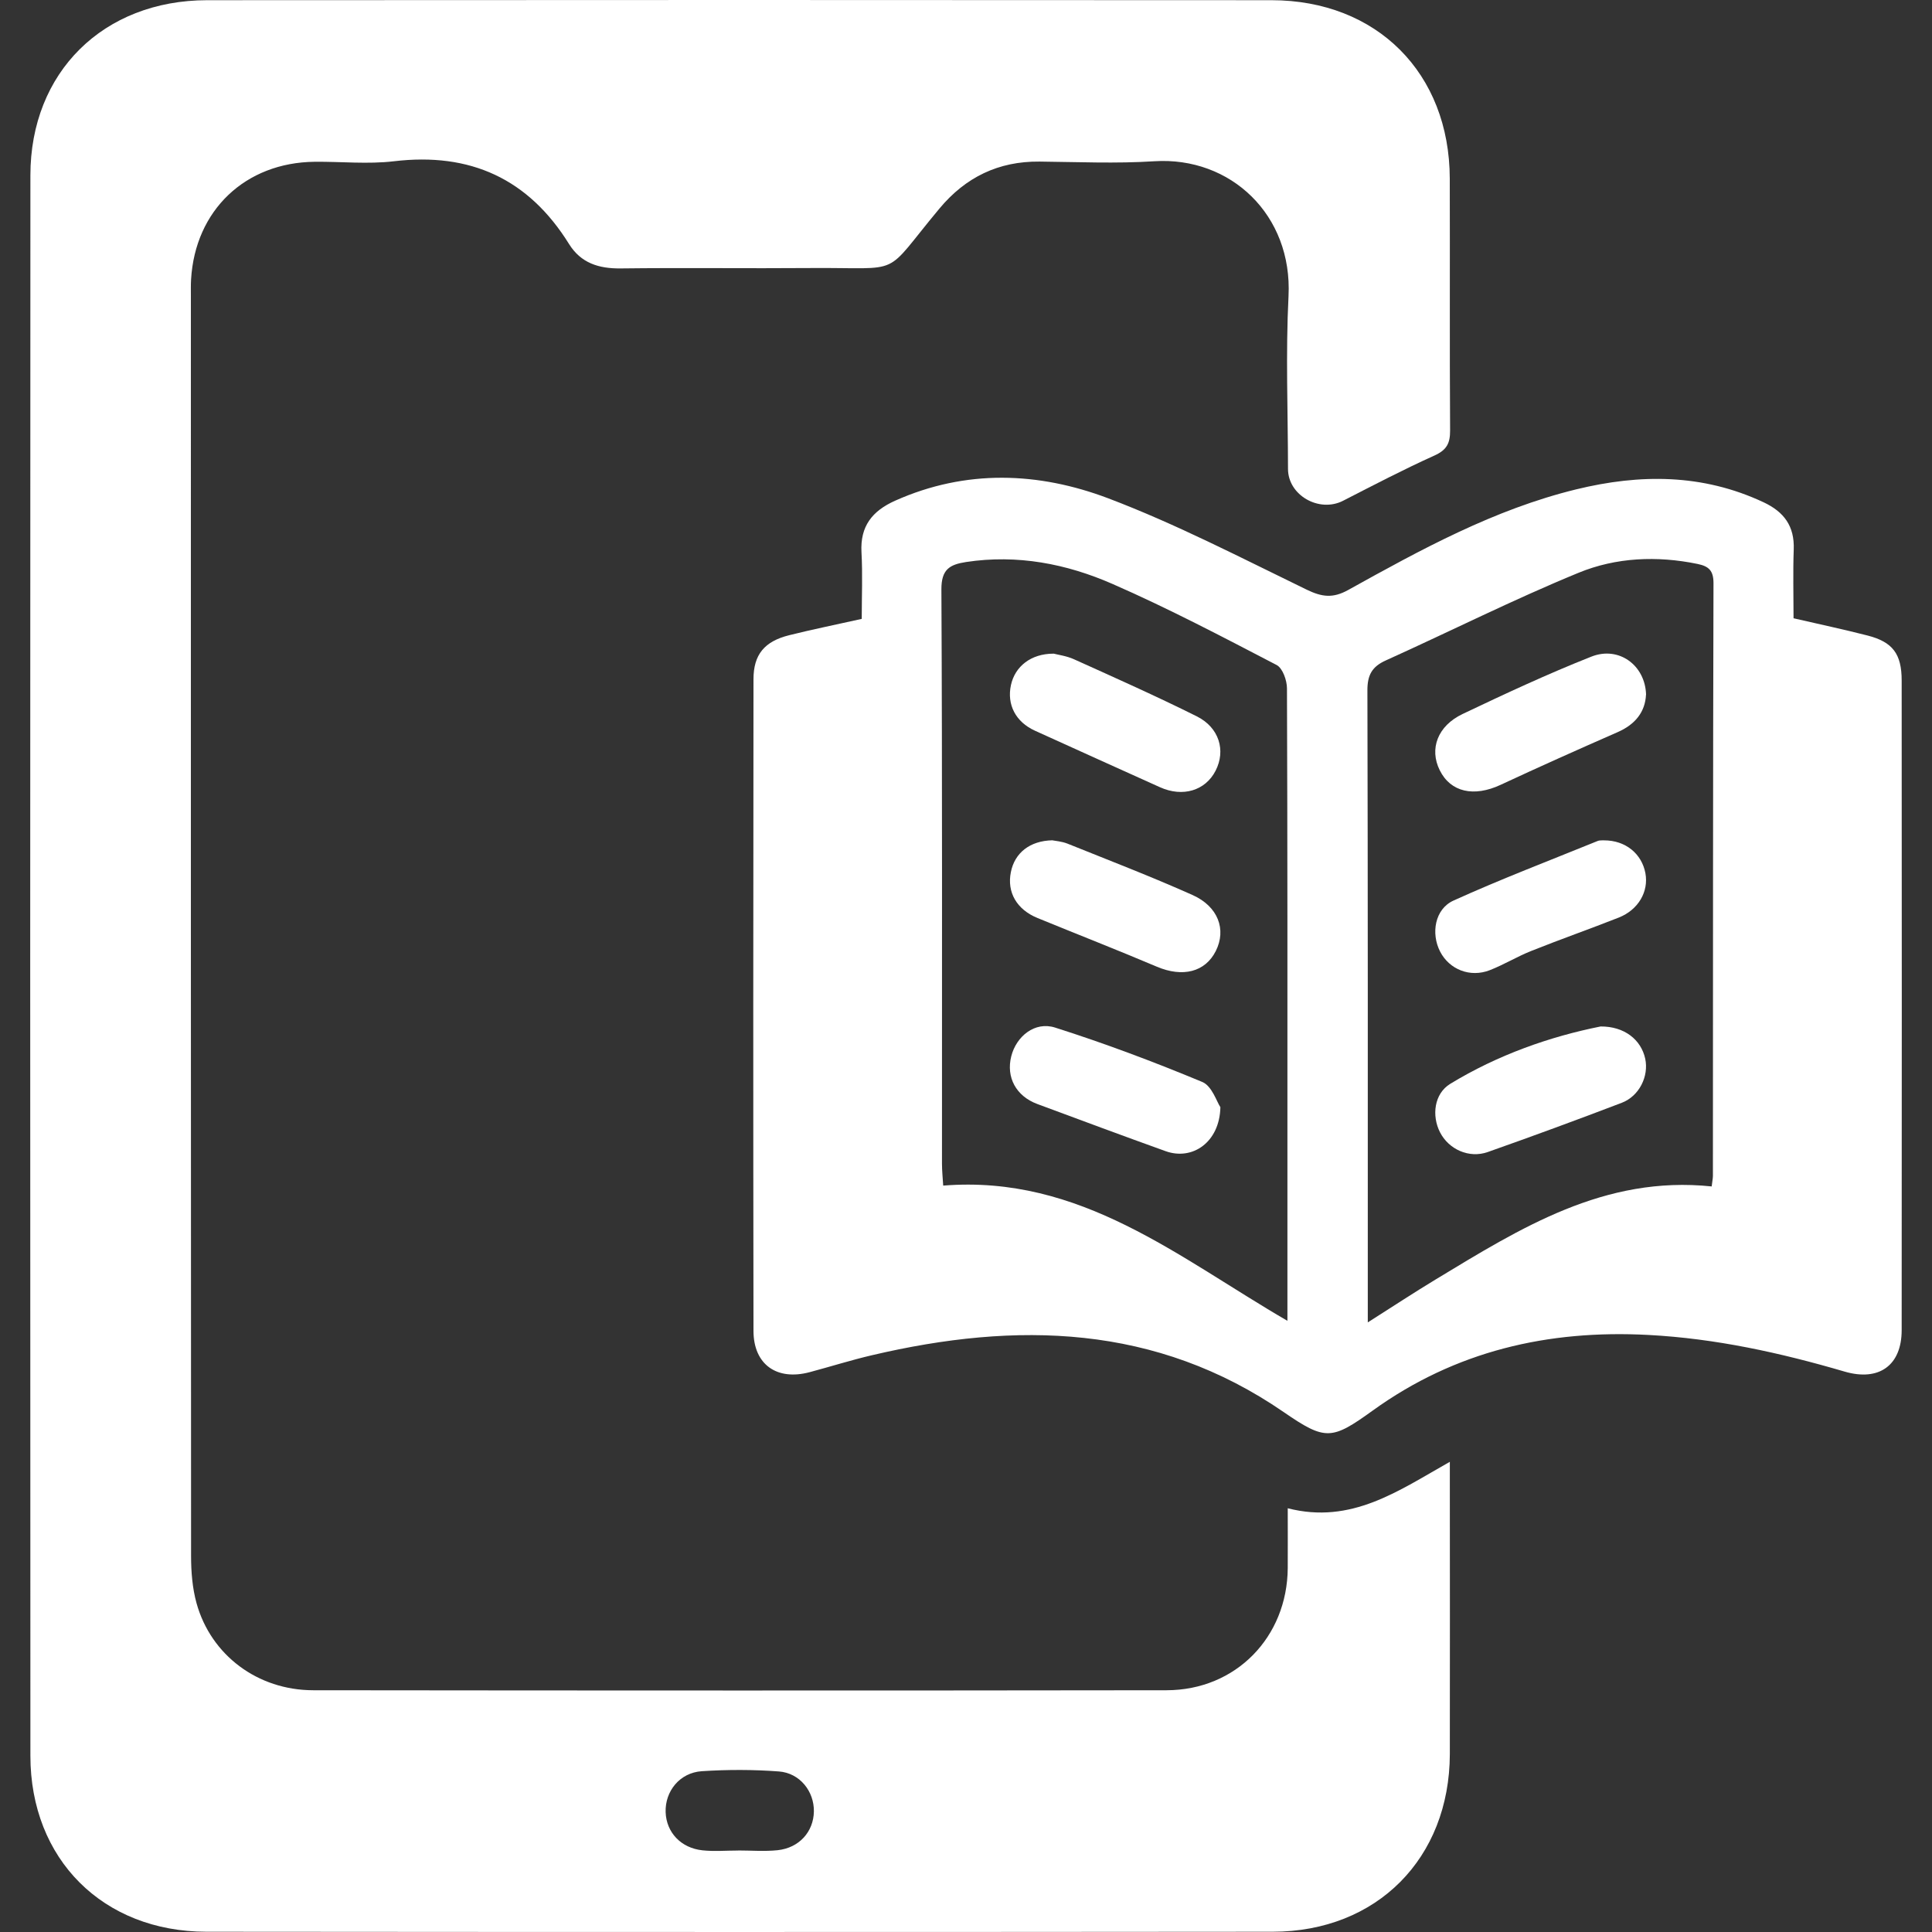 <?xml version="1.0" encoding="UTF-8"?>
<svg id="_레이어_2" data-name="레이어 2" xmlns="http://www.w3.org/2000/svg" viewBox="0 0 300 300">
  <rect x="0" y="0" width="300" height="300" fill="#333333" stroke="none"/>
  <g id="_레이어_1-2" data-name="레이어 1">
    <g>
      <path d="m199.95,234.2c9.9,2.54,17.21-2.72,25.18-7.21v3.03c0,14.12.03,28.24,0,42.36-.05,16.17-11.32,27.56-27.49,27.58-55.2.05-110.39.05-165.59,0-16.07-.02-27.32-11.26-27.33-27.31-.04-81.81-.04-163.62,0-245.42C4.72,11.22,16.04.05,32.16.03c55.09-.04,110.18-.04,165.27,0,16.38.01,27.65,11.34,27.69,27.69.04,13.04-.03,26.08.05,39.13.01,1.98-.52,3.02-2.42,3.88-4.81,2.17-9.5,4.62-14.2,7.03-3.71,1.9-8.55-.85-8.55-4.95-.01-8.95-.37-17.91.08-26.83.64-12.57-8.96-21.7-20.85-20.94-5.92.38-11.88.11-17.82.05-6.38-.06-11.48,2.43-15.53,7.29-9.06,10.85-5.25,9.12-20,9.24-9.83.08-19.66-.06-29.49.06-3.41.04-6.18-.82-8.03-3.79-6.3-10.13-15.33-14.26-27.19-12.85-4.05.48-8.2.04-12.3.08-10.78.11-18.57,7.53-19.2,18.27-.05.86-.03,1.72-.03,2.59,0,65.21-.01,130.42.03,195.63,0,2.45.2,4.99.85,7.34,2.24,8.06,9.49,13.5,18.1,13.51,44.18.05,88.36.06,132.54,0,10.74-.02,18.72-8.24,18.8-18.96.02-3.01,0-6.01,0-9.28Zm-85.36,53.16s0-.01,0-.02c2.05,0,4.12.17,6.15-.04,3.36-.36,5.58-2.86,5.64-6.01.05-3.11-2.16-5.97-5.43-6.22-3.97-.3-7.99-.3-11.97-.04-3.44.23-5.73,3.12-5.62,6.37.11,3.13,2.37,5.57,5.74,5.92,1.81.19,3.67.03,5.5.03Z" fill="#fff"/>
      <path d="m278.48,96c4.02.93,7.81,1.73,11.54,2.69,3.87,1,5.27,2.84,5.27,6.99.02,33.62.03,67.24,0,100.86,0,5.48-3.52,8-8.86,6.44-9.97-2.92-20.04-5.14-30.46-5.69-15.59-.83-29.98,2.49-42.8,11.73-6.37,4.59-7.34,4.72-13.82.26-19.87-13.68-41.51-14.11-63.96-8.84-3.25.76-6.44,1.77-9.67,2.63-5.1,1.36-8.71-1.19-8.72-6.41-.05-33.73-.04-67.45,0-101.18,0-3.84,1.7-5.89,5.56-6.85,3.64-.91,7.33-1.65,11.25-2.53,0-3.49.15-6.93-.04-10.35-.22-4.04,1.67-6.41,5.22-8,11.01-4.92,22.29-4.47,33.13-.36,10.54,4,20.61,9.24,30.78,14.17,2.36,1.14,4.06,1.38,6.45.05,11.31-6.28,22.66-12.51,35.39-15.62,9.91-2.42,19.63-2.44,29.1,2,3.2,1.5,4.82,3.72,4.69,7.32-.13,3.53-.03,7.08-.03,10.69Zm-12.69,88.22c.09-.78.18-1.2.19-1.61.02-30.69,0-61.37.09-92.06,0-1.95-.73-2.62-2.47-2.98-6.3-1.3-12.67-1.02-18.48,1.37-10.13,4.16-19.94,9.1-29.93,13.61-2.18.98-2.87,2.31-2.86,4.68.08,31.44.06,62.88.06,94.32v3.79c3.91-2.48,7.2-4.65,10.56-6.68,13.13-7.94,26.17-16.18,42.85-14.43Zm-65.88,20.88v-26.15c0-24.02.02-48.03-.07-72.05,0-1.25-.67-3.15-1.61-3.64-8.4-4.37-16.8-8.79-25.47-12.58-7.16-3.14-14.8-4.62-22.75-3.41-2.54.39-3.84,1.14-3.83,4.24.15,29.72.08,59.45.09,89.17,0,1.13.12,2.25.19,3.42,21.31-1.71,36.54,11.18,53.44,20.99Z" fill="#fff"/>
      <path d="m255.59,107.88c-.13,2.65-1.65,4.6-4.39,5.8-6.09,2.67-12.16,5.38-18.19,8.19-4.14,1.93-7.76,1.15-9.45-2.27-1.64-3.3-.35-6.88,3.57-8.74,6.58-3.13,13.2-6.22,19.98-8.9,4.24-1.68,8.36,1.32,8.49,5.91Z" fill="#fff"/>
      <path d="m249.09,130.49c3.34,0,5.85,2.09,6.41,5.11.52,2.85-1.09,5.67-4.14,6.88-4.51,1.78-9.08,3.38-13.58,5.18-2.2.87-4.24,2.13-6.45,2.99-3.05,1.19-6.28-.11-7.71-2.89-1.45-2.82-.82-6.61,2.08-7.92,7.34-3.33,14.88-6.2,22.35-9.24.38-.16.85-.09,1.05-.11Z" fill="#fff"/>
      <path d="m248.53,159.39c3.7-.03,6.3,2.05,6.94,5.01.58,2.71-.91,5.79-3.64,6.84-6.91,2.64-13.85,5.19-20.82,7.65-2.9,1.02-6.05-.42-7.4-3.06-1.33-2.59-.91-6.01,1.58-7.53,7.4-4.51,15.49-7.34,23.35-8.91Z" fill="#fff"/>
      <path d="m163.59,101.49c.71.19,2.03.36,3.18.88,6.38,2.88,12.78,5.73,19.04,8.85,3.52,1.75,4.55,5.32,2.95,8.45-1.59,3.11-5.11,4.16-8.64,2.57-6.48-2.92-12.95-5.84-19.42-8.78-2.99-1.36-4.38-4.05-3.72-7.09.63-2.88,3.09-4.87,6.61-4.87Z" fill="#fff"/>
      <path d="m163.44,130.49c.44.09,1.44.16,2.32.51,6.49,2.61,13.02,5.12,19.4,7.97,4.01,1.79,5.29,5.37,3.64,8.68-1.65,3.31-5.17,4.15-9.16,2.46-6.14-2.6-12.36-5.03-18.53-7.56-3.24-1.32-4.78-4.01-4.14-7.14.59-2.95,2.92-4.87,6.48-4.93Z" fill="#fff"/>
      <path d="m189.5,171.94c-.12,5.44-4.35,8.31-8.51,6.81-6.66-2.39-13.29-4.86-19.92-7.32-3.3-1.23-4.87-4.15-4.04-7.42.78-3.08,3.65-5.45,6.8-4.45,7.74,2.46,15.37,5.33,22.87,8.45,1.5.63,2.24,3.09,2.8,3.91Z" fill="#fff"/>
      <rect width="300" height="300" fill="none"/>
    </g>
  </g>
</svg>